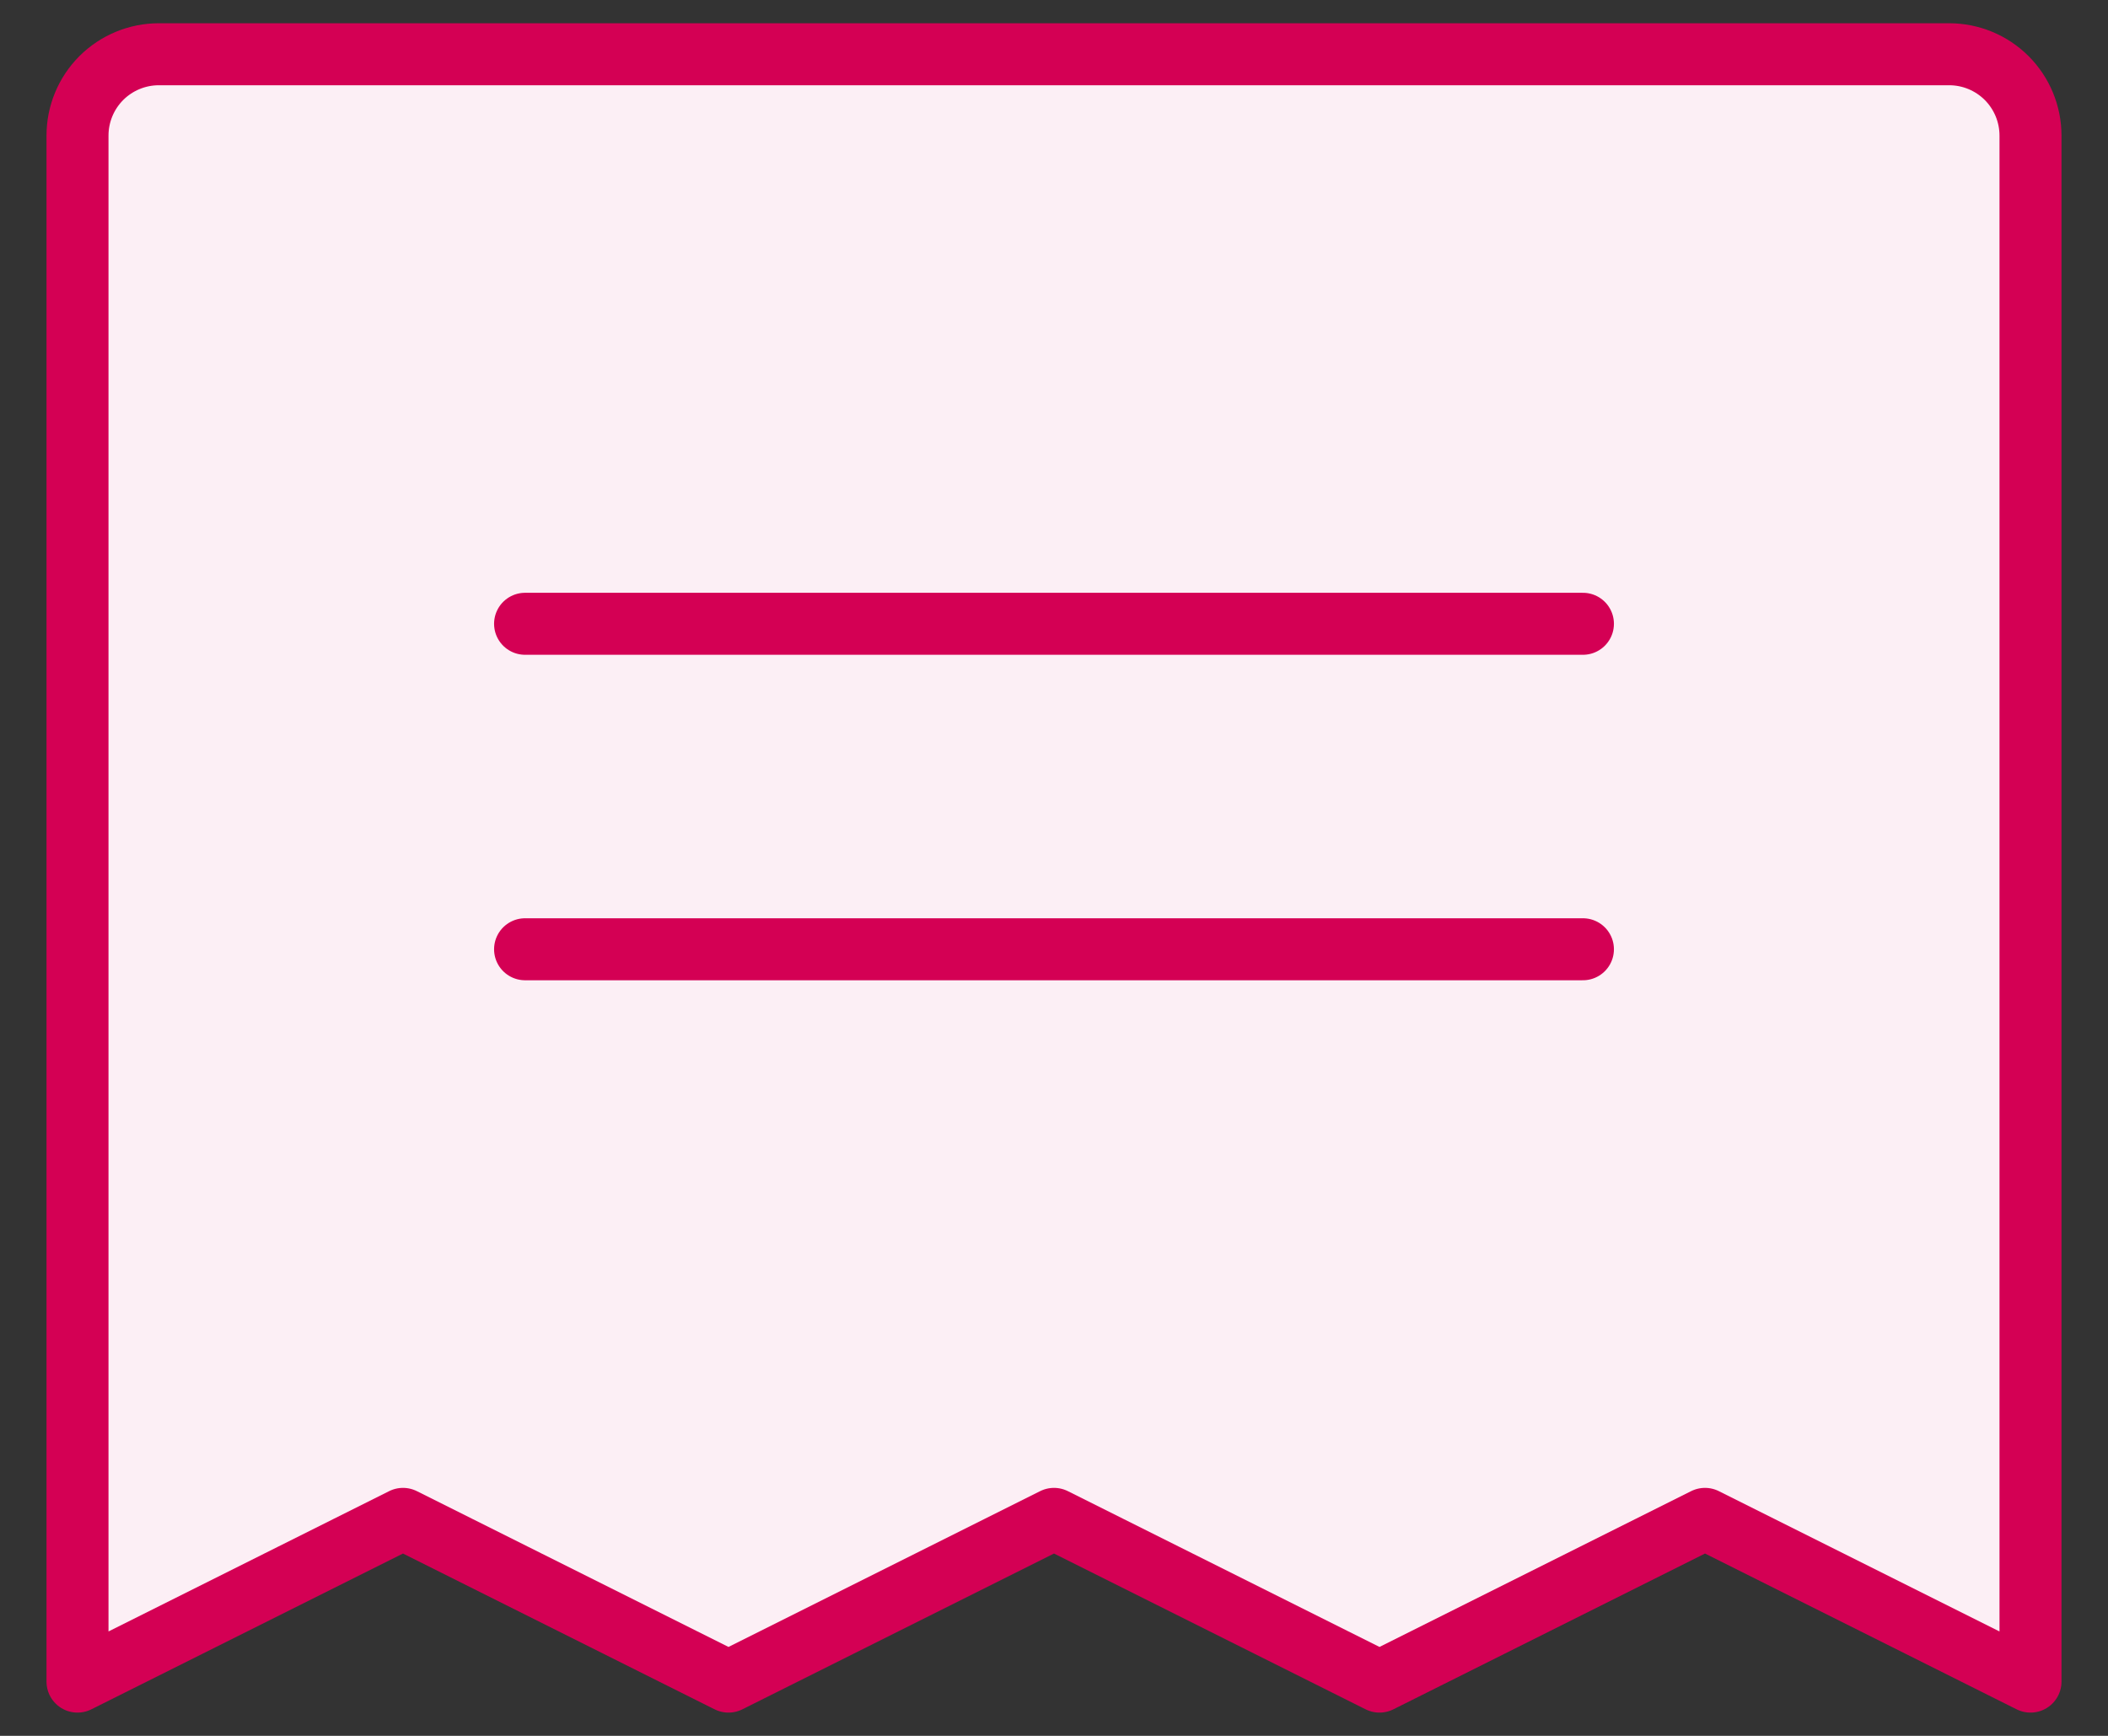 <svg width="34" height="28" viewBox="0 0 34 28" fill="none" xmlns="http://www.w3.org/2000/svg">
<rect x="0" y="0" width="34" height="28" fill="#333333" stroke="none"/>
<path d="M1.25 27.125V2.188C1.25 1.839 1.388 1.506 1.634 1.259C1.881 1.013 2.214 0.875 2.562 0.875H31.438C31.786 0.875 32.119 1.013 32.366 1.259C32.612 1.506 32.75 1.839 32.75 2.188V27.125L27.5 24.5L22.25 27.125L17 24.5L11.75 27.125L6.5 24.5L1.25 27.125Z" fill="#FCEFF5"/>
<path d="M8.469 15.312H25.531M8.469 10.062H25.531M1.25 27.125V2.188C1.25 1.839 1.388 1.506 1.634 1.259C1.881 1.013 2.214 0.875 2.562 0.875H31.438C31.786 0.875 32.119 1.013 32.366 1.259C32.612 1.506 32.75 1.839 32.75 2.188V27.125L27.5 24.5L22.25 27.125L17 24.5L11.75 27.125L6.5 24.5L1.25 27.125Z" stroke="#D40054" stroke-linecap="round" stroke-linejoin="round"/>
</svg>
